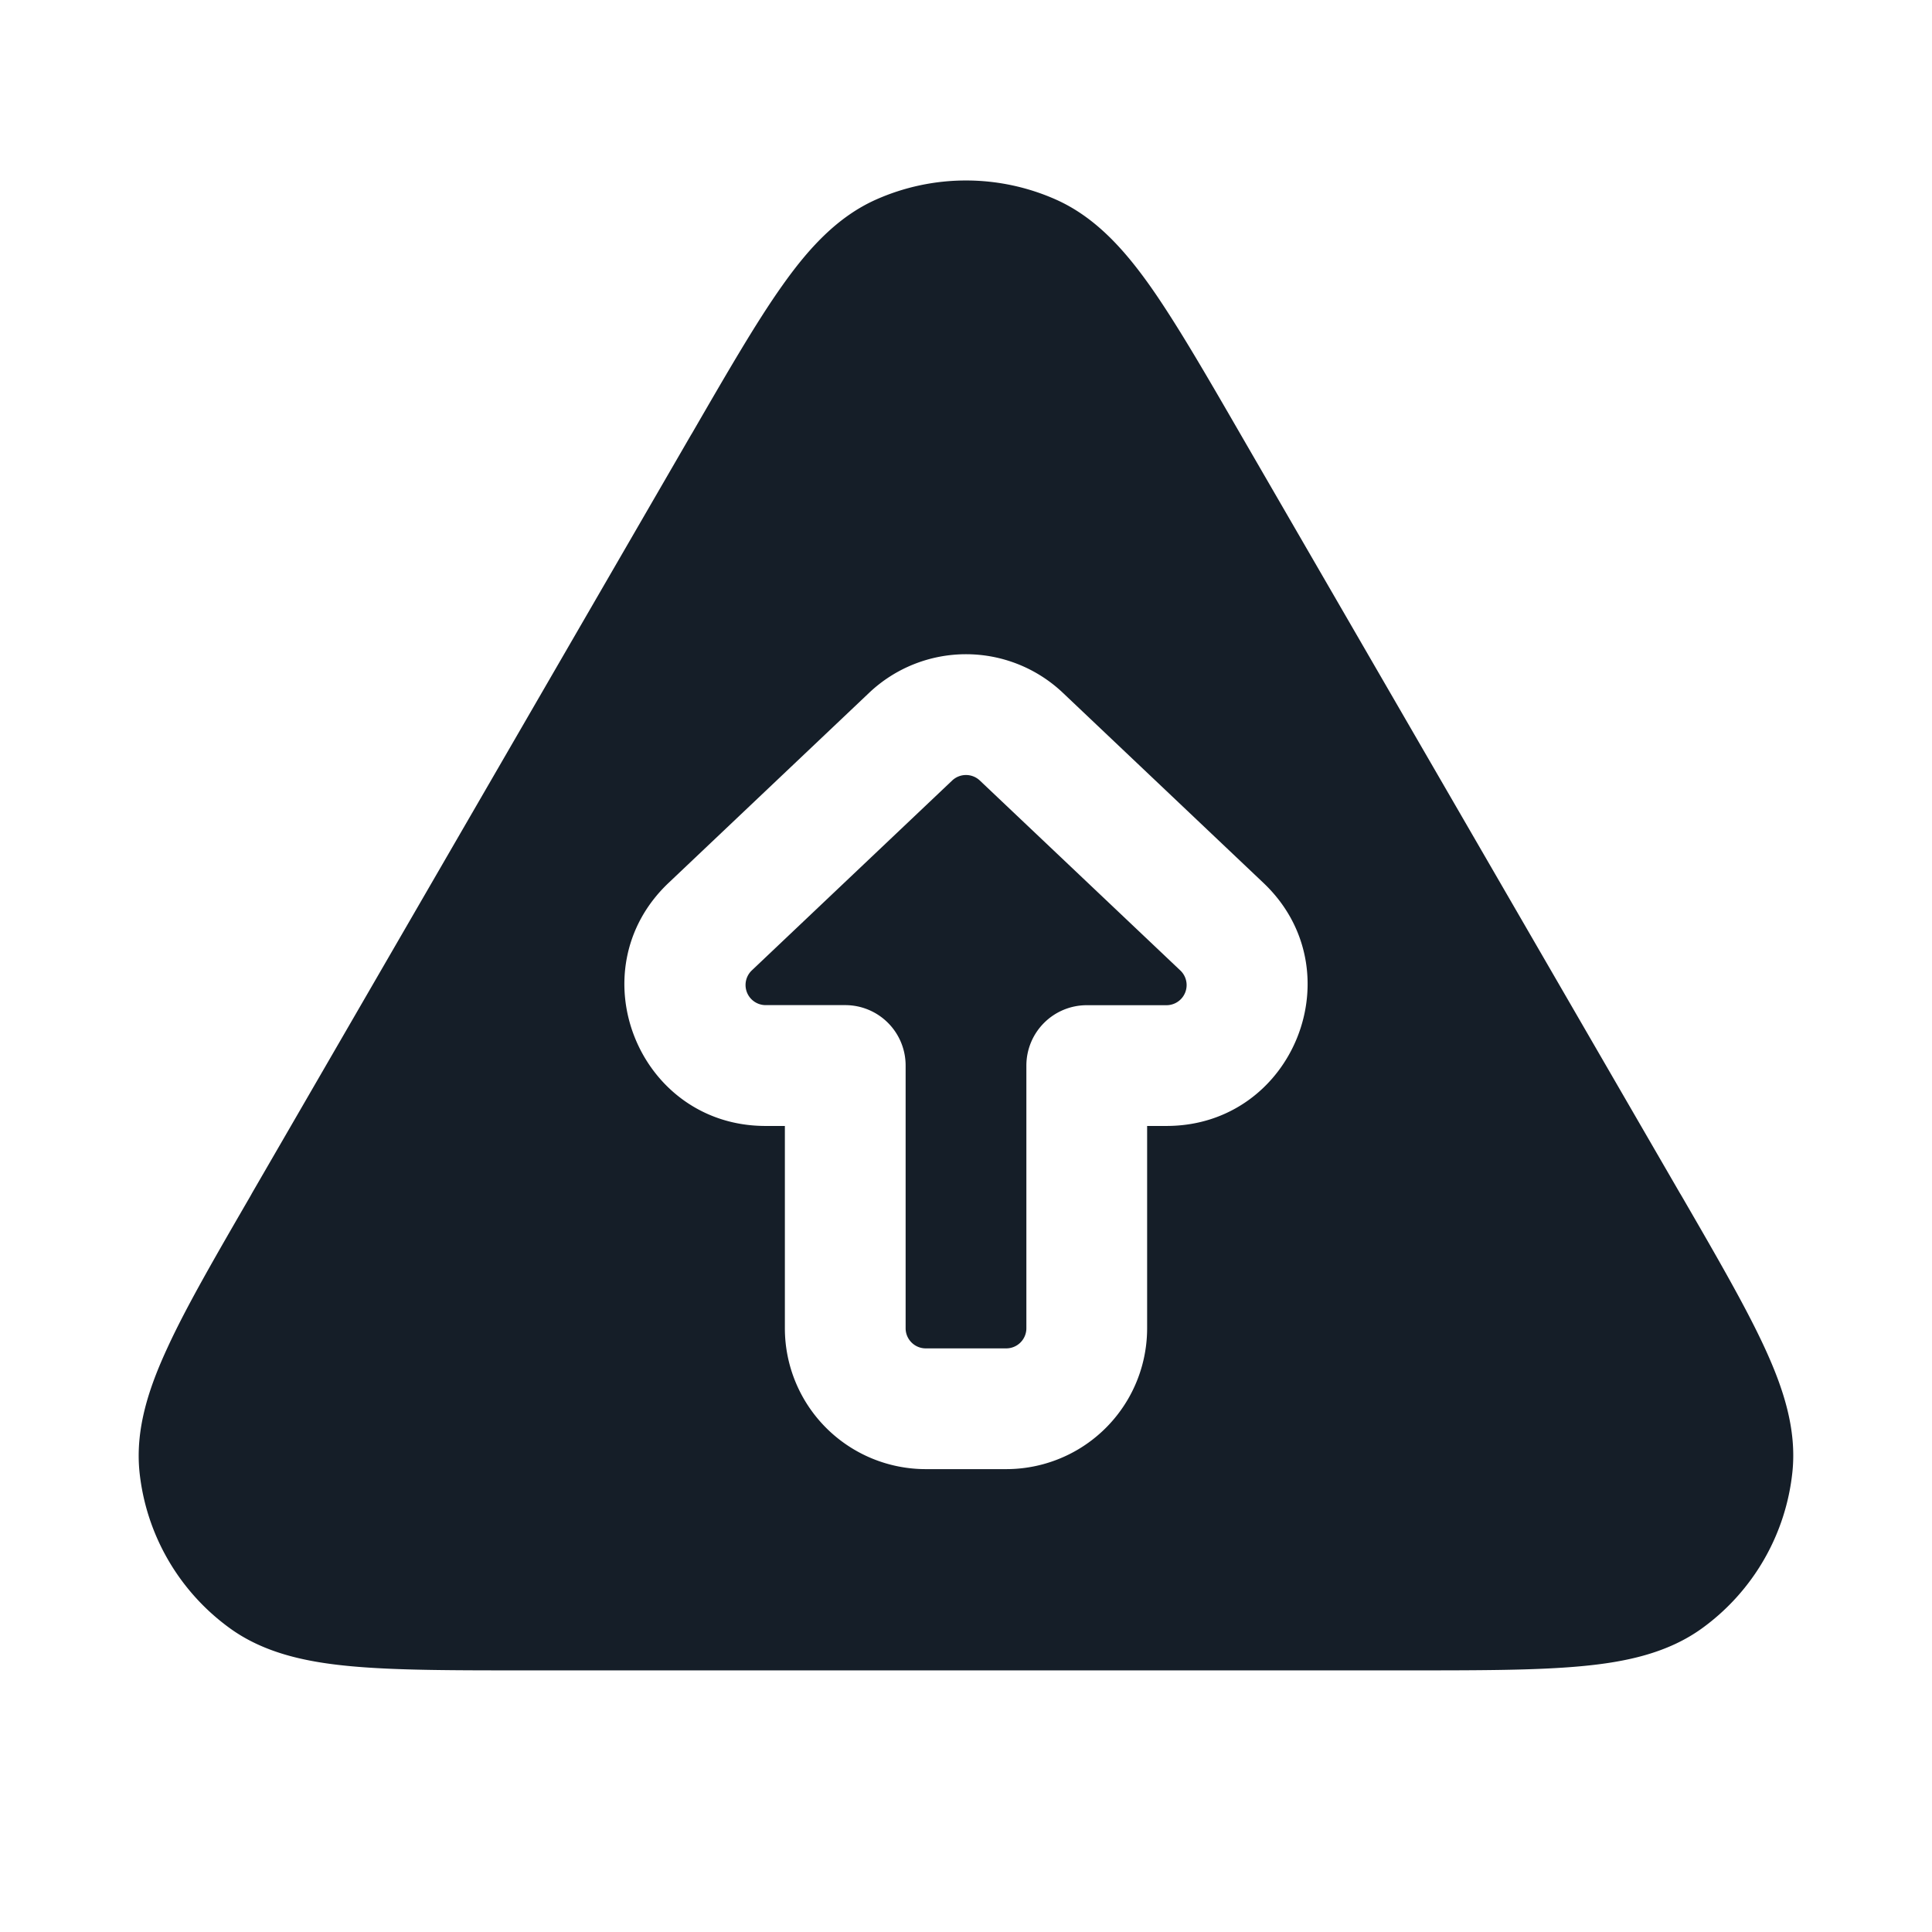 <svg viewBox="0 0 24 24" fill="none" xmlns="http://www.w3.org/2000/svg"><path fill-rule="evenodd" clip-rule="evenodd" d="M13.117 2.479a2.75 2.75 0 0 0-2.234 0c-.485.216-.844.614-1.167 1.071-.322.454-.677 1.068-1.115 1.825l-.02.033-5.45 9.413-.018.033c-.44.76-.797 1.375-1.03 1.882-.237.51-.404 1.02-.35 1.55a2.75 2.75 0 0 0 1.119 1.938c.43.313.956.424 1.515.475.556.051 1.267.051 2.145.051h10.976c.878 0 1.59 0 2.145-.051.56-.051 1.085-.162 1.515-.475a2.75 2.75 0 0 0 1.118-1.939c.055-.529-.112-1.04-.348-1.55-.234-.506-.59-1.121-1.03-1.881l-.02-.033-5.45-9.413-.019-.033c-.438-.758-.793-1.37-1.114-1.825-.324-.457-.683-.855-1.168-1.071Zm-.945 7.217a.25.25 0 0 0-.344 0l-2.49 2.36a.25.25 0 0 0 .172.43h.99a.75.75 0 0 1 .75.75V16.5c0 .138.112.25.25.25h1a.25.25 0 0 0 .25-.25v-3.263a.75.75 0 0 1 .75-.75h.99a.25.25 0 0 0 .172-.432l-2.49-2.359Zm-1.376-1.089a1.75 1.75 0 0 1 2.408 0l2.49 2.36c1.148 1.087.378 3.02-1.204 3.02h-.24V16.5a1.75 1.75 0 0 1-1.75 1.75h-1a1.75 1.75 0 0 1-1.75-1.75v-2.513h-.24c-1.582 0-2.352-1.933-1.204-3.02l2.49-2.36Z" fill="#151E28"/></svg>